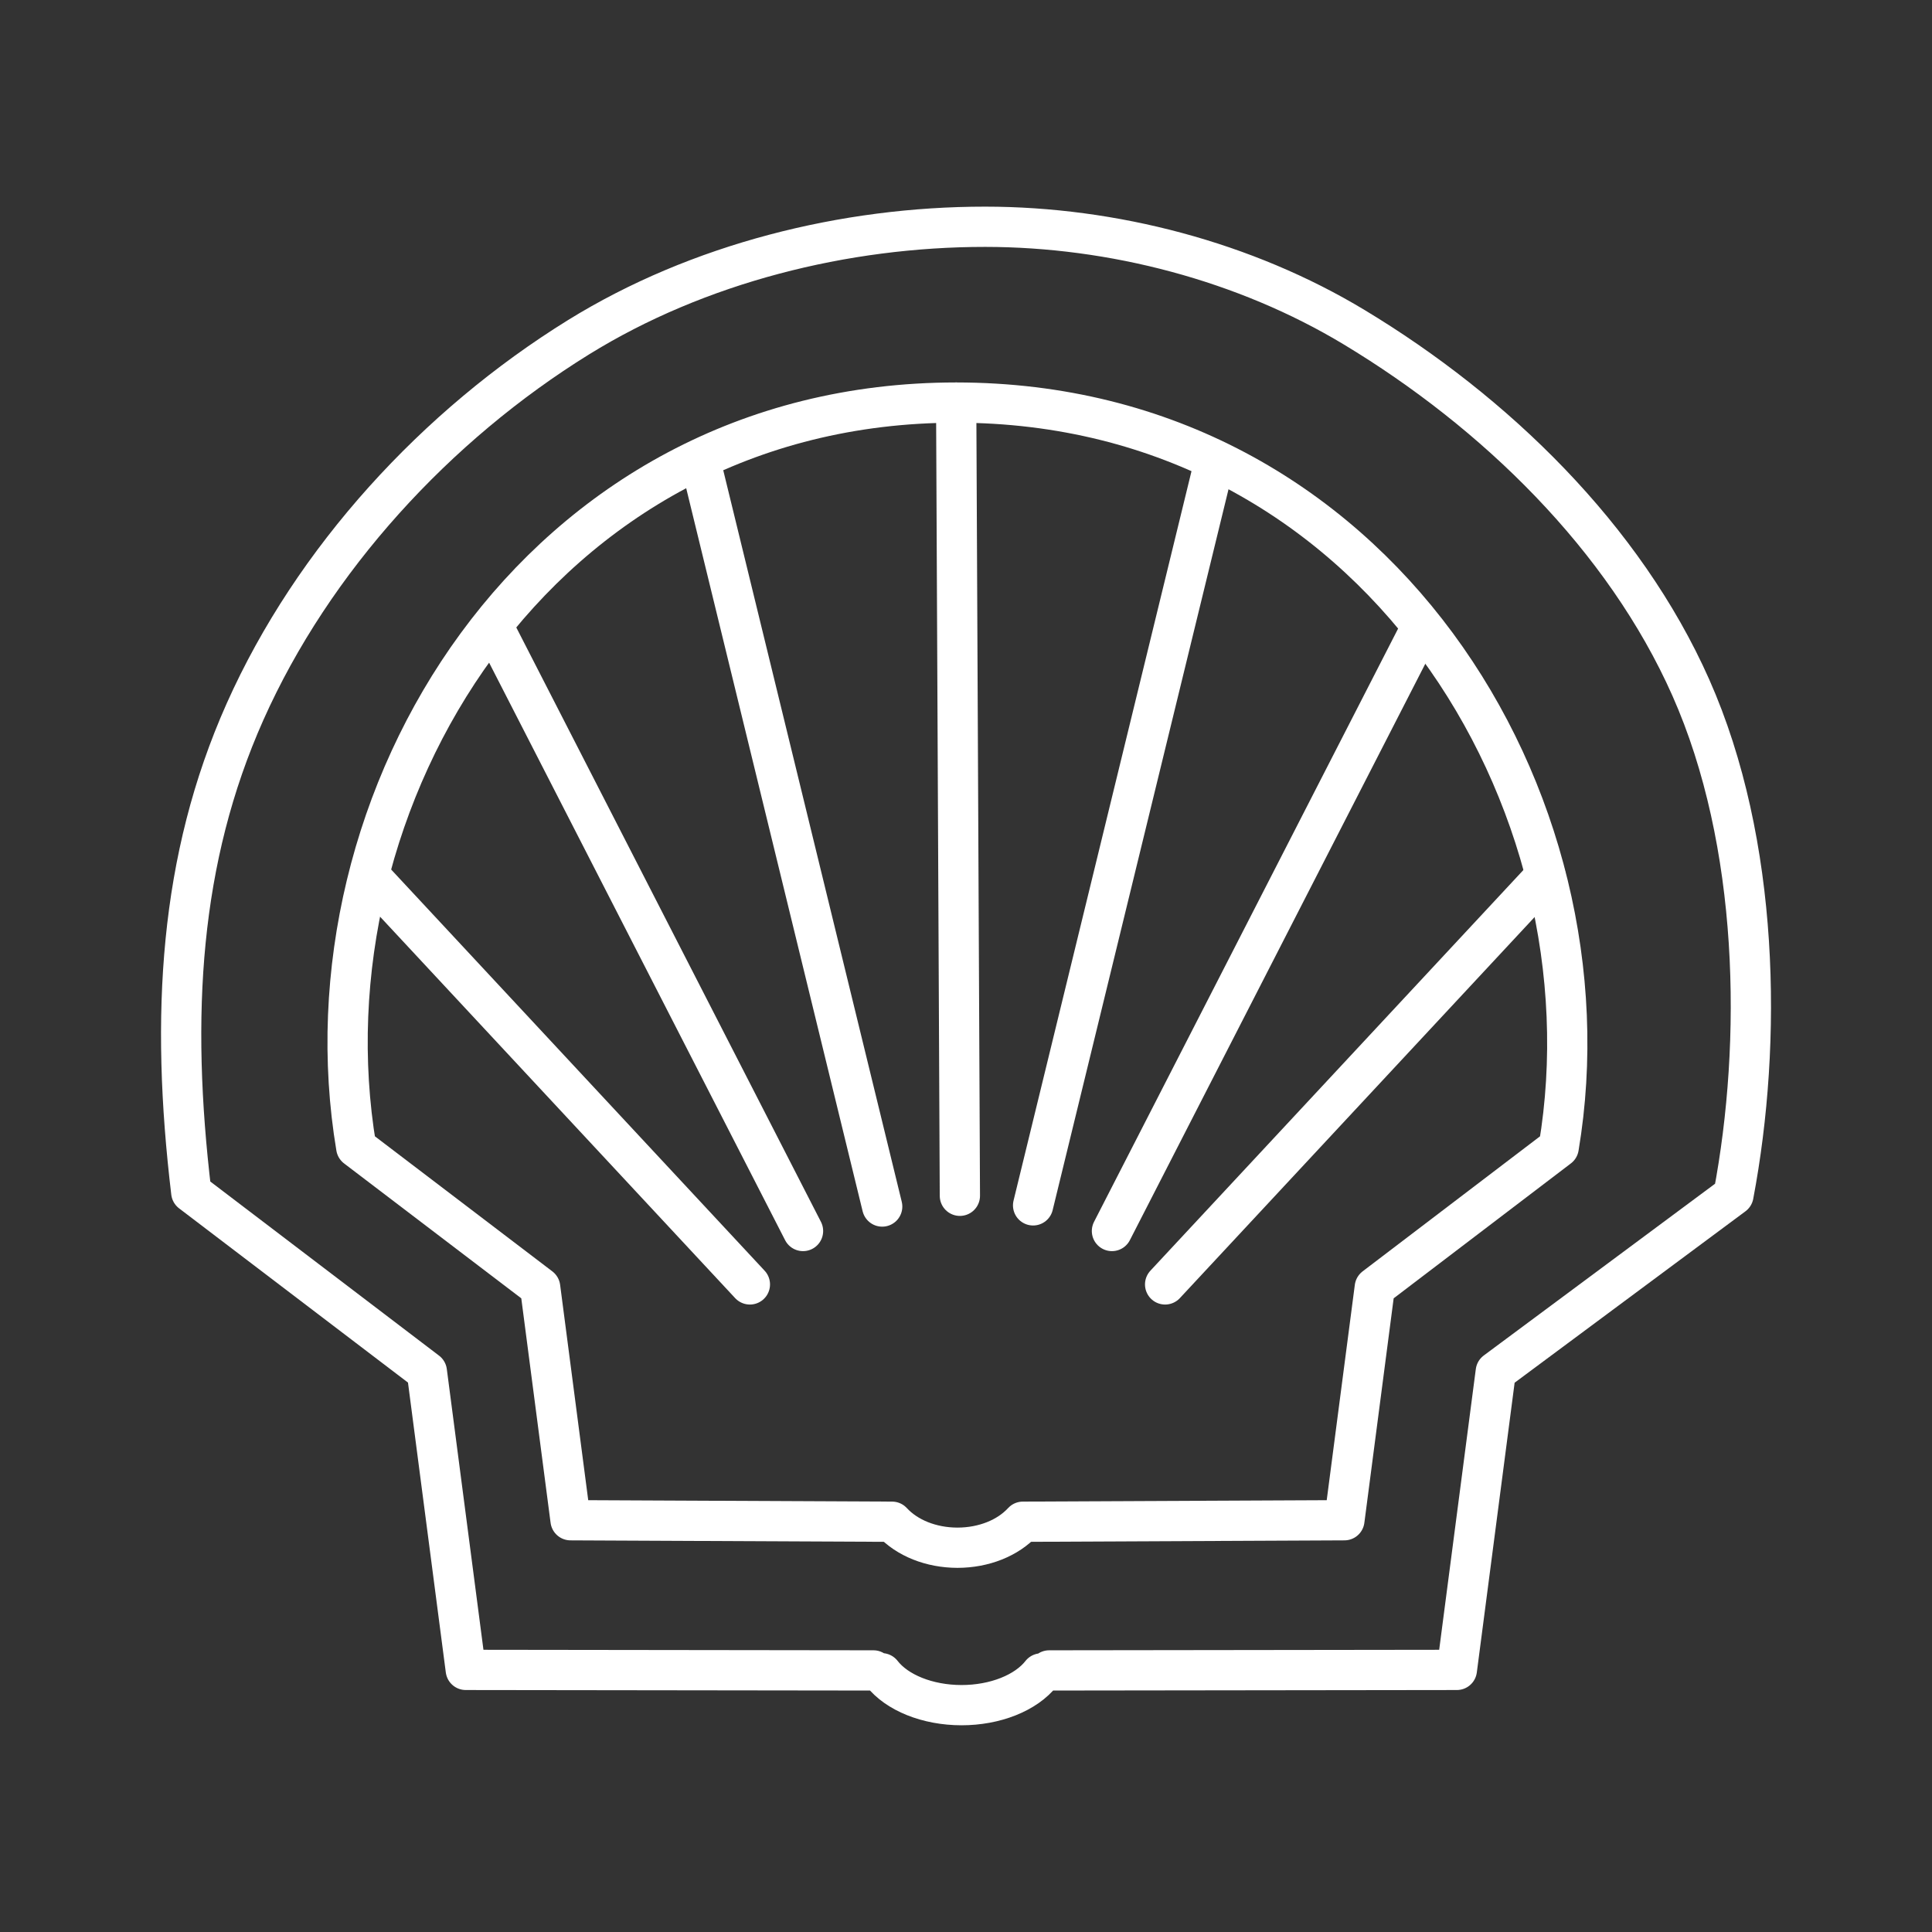 <?xml version="1.0" encoding="UTF-8"?><svg id="b" xmlns="http://www.w3.org/2000/svg" viewBox="0 0 48 48"><rect x="0" y="0" width="48" height="48" fill="#333333" stroke="none"/><defs><style>.c{fill:none;stroke:#fff;stroke-linecap:round;stroke-linejoin:round;}</style></defs><line class="c" x1="21.918" y1="29.976" x2="17.397" y2="11.449"/><line class="c" x1="19.951" y1="30.584" x2="12.26" y2="15.579"/><line class="c" x1="18.631" y1="31.911" x2="9.181" y2="21.76"/><line class="c" x1="23.848" y1="29.709" x2="23.756" y2="10.002"/><line class="c" x1="25.667" y1="29.947" x2="30.18" y2="11.449"/><line class="c" x1="27.626" y1="30.584" x2="35.317" y2="15.579"/><line class="c" x1="28.947" y1="31.911" x2="38.397" y2="21.76"/><path class="c" d="m23.756,10.002c-10.427,0-16.35,9.891-14.905,18.505l4.569,3.478.755,5.785,7.988.037c.374.406.972.645,1.625.646.654-.001,1.252-.24,1.625-.646l7.988-.037.755-5.785,4.569-3.478c1.445-8.613-4.543-18.505-14.97-18.505Z"/><path class="c" d="m25.87,41.576c-.379.484-1.146.789-1.984.788-.838-.001-1.603-.307-1.98-.793m-.205-.07l-10.129-.013-.967-7.41-5.853-4.455c-.525-4.393-.295-8.281,1.335-11.939,1.692-3.793,4.755-7.119,8.286-9.305,2.968-1.837,6.614-2.746,10.104-2.745,3.166.001,6.454.86,9.166,2.495,3.497,2.108,6.707,5.219,8.364,8.952,1.711,3.856,1.782,8.799,1.06,12.612l-5.905,4.385-.967,7.41-10.129.013"/></svg>